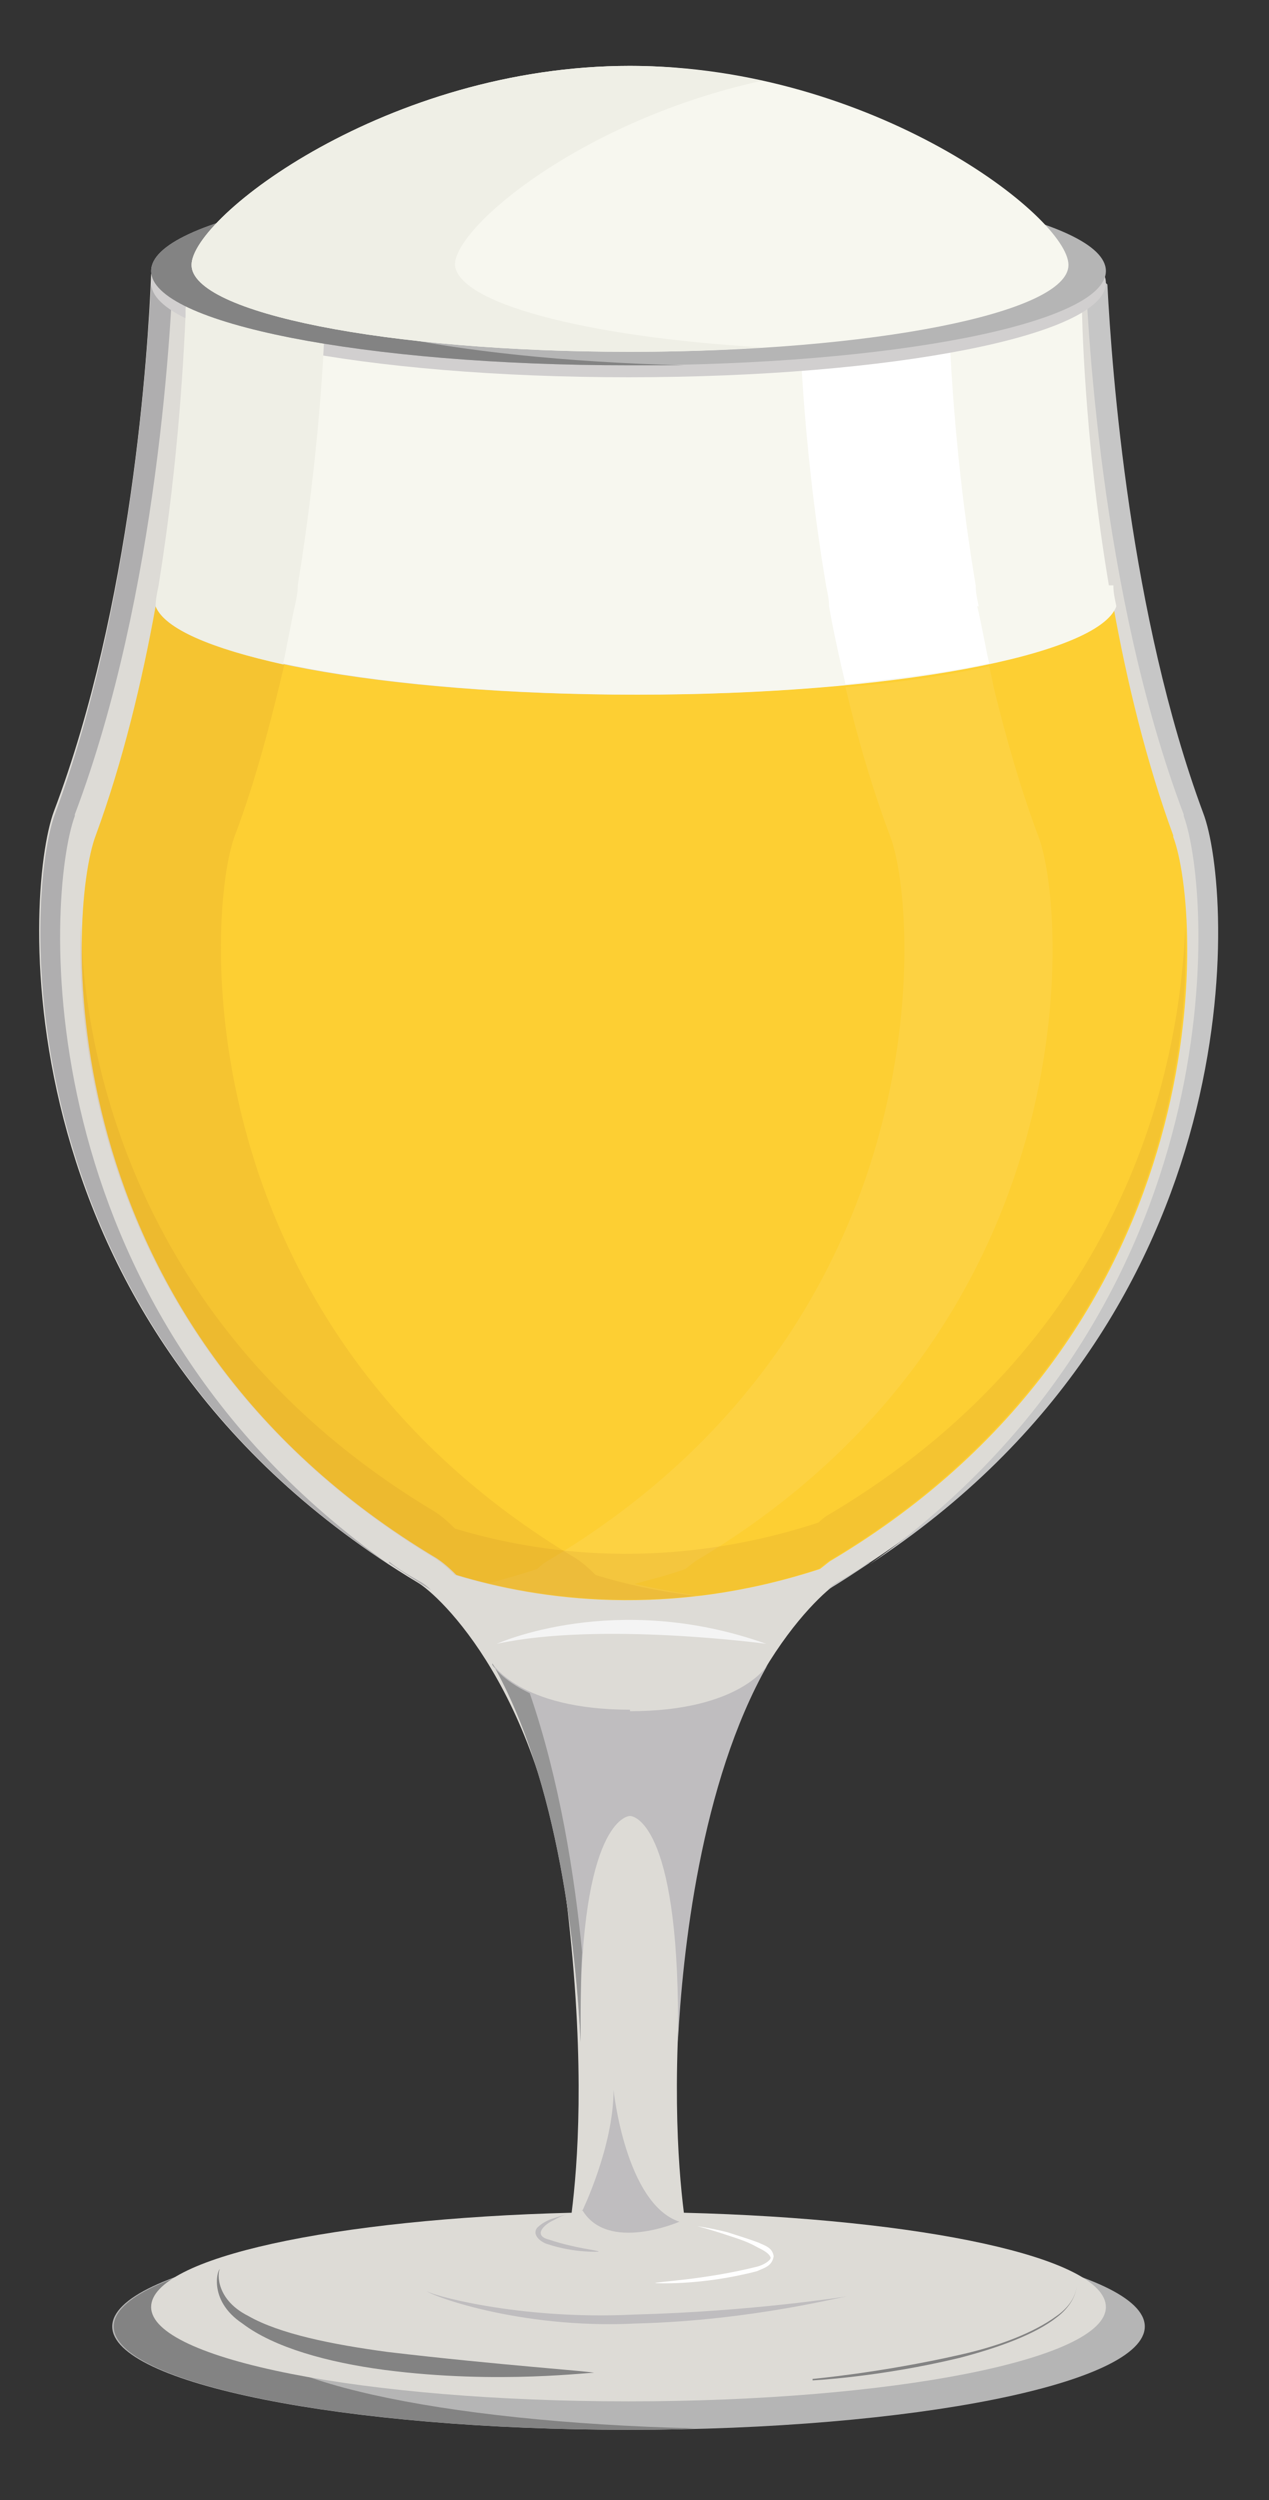 <?xml version="1.0" encoding="utf-8"?>
<svg style="shape-rendering:geometricPrecision; text-rendering:geometricPrecision; image-rendering:optimizeQuality; fill-rule:evenodd; clip-rule:evenodd" viewBox="6370 3383 848 1670" preserveAspectRatio="xMidYMid slice" xmlns="http://www.w3.org/2000/svg">
  <rect x="6370" y="3383" width="848" height="1670" fill="#333333" stroke="none"/>
  <defs>
    <style type="text/css">

    .fil149 {fill:none;fill-rule:nonzero}
    .fil127 {fill:#838383}
    .fil138 {fill:#898989}
    .fil92 {fill:#BABCBF}
    .fil129 {fill:#BFBDBF}
    .fil139 {fill:#F6F4F6}
    .fil128 {fill:white}
    .fil3 {fill:#4F343B;fill-rule:nonzero}
    .fil6 {fill:gray;fill-rule:nonzero}
    .fil7 {fill:#828282;fill-rule:nonzero}
    .fil8 {fill:#838383;fill-rule:nonzero}
    .fil9 {fill:#858585;fill-rule:nonzero}
    .fil10 {fill:#878787;fill-rule:nonzero}
    .fil11 {fill:#898989;fill-rule:nonzero}
    .fil12 {fill:#8A8A8A;fill-rule:nonzero}
    .fil13 {fill:#8C8C8C;fill-rule:nonzero}
    .fil14 {fill:#8E8E8E;fill-rule:nonzero}
    .fil15 {fill:#909090;fill-rule:nonzero}
    .fil16 {fill:#919191;fill-rule:nonzero}
    .fil17 {fill:#939393;fill-rule:nonzero}
    .fil18 {fill:#959595;fill-rule:nonzero}
    .fil19 {fill:#979797;fill-rule:nonzero}
    .fil20 {fill:#9A9A9A;fill-rule:nonzero}
    .fil21 {fill:#9C9C9C;fill-rule:nonzero}
    .fil22 {fill:#9E9E9E;fill-rule:nonzero}
    .fil23 {fill:#A0A0A0;fill-rule:nonzero}
    .fil24 {fill:#A1A1A1;fill-rule:nonzero}
    .fil131 {fill:#A3A19E;fill-rule:nonzero}
    .fil25 {fill:#A3A3A3;fill-rule:nonzero}
    .fil26 {fill:#A5A5A5;fill-rule:nonzero}
    .fil27 {fill:#A7A7A7;fill-rule:nonzero}
    .fil136 {fill:#A87226;fill-rule:nonzero}
    .fil28 {fill:#A8A8A8;fill-rule:nonzero}
    .fil29 {fill:#AAAAAA;fill-rule:nonzero}
    .fil30 {fill:#ACACAC;fill-rule:nonzero}
    .fil31 {fill:#AEAEAE;fill-rule:nonzero}
    .fil123 {fill:#AFAEAF;fill-rule:nonzero}
    .fil32 {fill:#AFAFAF;fill-rule:nonzero}
    .fil33 {fill:#B1B1B1;fill-rule:nonzero}
    .fil34 {fill:#B3B3B3;fill-rule:nonzero}
    .fil35 {fill:#B5B5B5;fill-rule:nonzero}
    .fil36 {fill:#B6B6B6;fill-rule:nonzero}
    .fil37 {fill:#B8B8B8;fill-rule:nonzero}
    .fil114 {fill:#BA802A;fill-rule:nonzero}
    .fil38 {fill:#BABABA;fill-rule:nonzero}
    .fil133 {fill:#BC7C2A;fill-rule:nonzero}
    .fil130 {fill:#BC7E26;fill-rule:nonzero}
    .fil117 {fill:#BCBABC;fill-rule:nonzero}
    .fil39 {fill:#BCBCBC;fill-rule:nonzero}
    .fil40 {fill:#BDBDBD;fill-rule:nonzero}
    .fil126 {fill:#BFBDBF;fill-rule:nonzero}
    .fil41 {fill:#BFBFBF;fill-rule:nonzero}
    .fil106 {fill:#C17E28;fill-rule:nonzero}
    .fil42 {fill:#C1C1C1;fill-rule:nonzero}
    .fil43 {fill:#C3C3C3;fill-rule:nonzero}
    .fil44 {fill:#C4C4C4;fill-rule:nonzero}
    .fil118 {fill:#C6C3C6;fill-rule:nonzero}
    .fil45 {fill:#C6C6C6;fill-rule:nonzero}
    .fil46 {fill:#C8C8C8;fill-rule:nonzero}
    .fil47 {fill:#CACACA;fill-rule:nonzero}
    .fil48 {fill:#CCCCCC;fill-rule:nonzero}
    .fil101 {fill:#CD8C2B;fill-rule:nonzero}
    .fil116 {fill:#CDCCCD;fill-rule:nonzero}
    .fil49 {fill:#CDCDCD;fill-rule:nonzero}
    .fil50 {fill:#CFCFCF;fill-rule:nonzero}
    .fil124 {fill:#D1CFCF;fill-rule:nonzero}
    .fil51 {fill:#D1D1D1;fill-rule:nonzero}
    .fil52 {fill:lightgrey;fill-rule:nonzero}
    .fil53 {fill:#D4D4D4;fill-rule:nonzero}
    .fil54 {fill:#D6D6D6;fill-rule:nonzero}
    .fil55 {fill:#D8D8D8;fill-rule:nonzero}
    .fil56 {fill:#DADADA;fill-rule:nonzero}
    .fil104 {fill:#DB9C2D;fill-rule:nonzero}
    .fil132 {fill:#DBDBD1;fill-rule:nonzero}
    .fil57 {fill:#DBDBDB;fill-rule:nonzero}
    .fil137 {fill:#DDC38C;fill-rule:nonzero}
    .fil122 {fill:#DDDBD6;fill-rule:nonzero}
    .fil58 {fill:#DDDDDD;fill-rule:nonzero}
    .fil59 {fill:#DFDFDF;fill-rule:nonzero}
    .fil115 {fill:#E1DDE1;fill-rule:nonzero}
    .fil60 {fill:#E1E1E1;fill-rule:nonzero}
    .fil61 {fill:#E2E2E2;fill-rule:nonzero}
    .fil62 {fill:#E4E4E4;fill-rule:nonzero}
    .fil63 {fill:#E6E6E6;fill-rule:nonzero}
    .fil135 {fill:#E89A36;fill-rule:nonzero}
    .fil121 {fill:#E8E6D4;fill-rule:nonzero}
    .fil64 {fill:#E8E8E8;fill-rule:nonzero}
    .fil112 {fill:#E9CD8A;fill-rule:nonzero}
    .fil103 {fill:#E9CD91;fill-rule:nonzero}
    .fil65 {fill:#E9E9E9;fill-rule:nonzero}
    .fil66 {fill:#EBEBEB;fill-rule:nonzero}
    .fil110 {fill:#EDC134;fill-rule:nonzero}
    .fil99 {fill:#EDEBE8;fill-rule:nonzero}
    .fil108 {fill:#EDEDE2;fill-rule:nonzero}
    .fil67 {fill:#EDEDED;fill-rule:nonzero}
    .fil105 {fill:#EFC334;fill-rule:nonzero}
    .fil119 {fill:#EFEDEF;fill-rule:nonzero}
    .fil125 {fill:#EFEFE6;fill-rule:nonzero}
    .fil68 {fill:#EFEFEF;fill-rule:nonzero}
    .fil69 {fill:#F0F0F0;fill-rule:nonzero}
    .fil70 {fill:#F2F2F2;fill-rule:nonzero}
    .fil113 {fill:#F4A534;fill-rule:nonzero}
    .fil71 {fill:#F4F4F4;fill-rule:nonzero}
    .fil120 {fill:#F6A834;fill-rule:nonzero}
    .fil140 {fill:#F6F4F6;fill-rule:nonzero}
    .fil72 {fill:#F6F6F6;fill-rule:nonzero}
    .fil107 {fill:#F7F7EF;fill-rule:nonzero}
    .fil73 {fill:#F7F7F7;fill-rule:nonzero}
    .fil74 {fill:#F9F9F9;fill-rule:nonzero}
    .fil75 {fill:#FBFBFB;fill-rule:nonzero}
    .fil100 {fill:#FDCF33;fill-rule:nonzero}
    .fil76 {fill:#FDFDFD;fill-rule:nonzero}
    .fil157 {fill:#FF4828;fill-rule:nonzero}
    .fil102 {fill:#FFE29C;fill-rule:nonzero}
    .fil134 {fill:#FFE493;fill-rule:nonzero}
    .fil109 {fill:#FFE499;fill-rule:nonzero}
    .fil111 {fill:#FFEBB8;fill-rule:nonzero}
    .fil77 {fill:white;fill-rule:nonzero}
    .fil141 {fill:#949595;fill-rule:nonzero}
    .fil151 {fill:#EFEFF0;fill-rule:nonzero}
    .fil143 {fill:#F5F6F6;fill-rule:nonzero}
    .fil148 {fill:#FFF9C1;fill-rule:nonzero;fill-opacity:0.4}
    .fil150 {fill:#FFFBD4;fill-rule:nonzero;fill-opacity:0.4}
    .fil154 {fill:#E48C00;fill-rule:nonzero}
    .fil144 {fill:#FF9000;fill-rule:nonzero}
    .fil152 {fill:#FFE800;fill-rule:nonzero}
    .fil155 {fill:#C1C2C2;fill-rule:nonzero}
    .fil91 {fill:url(#id17)}
    .fil89 {fill:url(#id18)}
    .fil96 {fill:url(#id19)}
    .fil87 {fill:url(#id20)}
    .fil88 {fill:url(#id21)}
    .fil93 {fill:url(#id22)}
    .fil94 {fill:url(#id23)}
    .fil90 {fill:url(#id24)}
    .fil86 {fill:url(#id25)}
    .fil97 {fill:url(#id26)}
    .fil95 {fill:url(#id27)}
    .fil98 {fill:url(#id28)}
    .fil0 {fill:url(#id29);fill-rule:nonzero}
    .fil2 {fill:url(#id30);fill-rule:nonzero}
    .fil4 {fill:url(#id31);fill-rule:nonzero}
    .fil80 {fill:url(#id32);fill-rule:nonzero}
    .fil84 {fill:url(#id33);fill-rule:nonzero}
    .fil146 {fill:url(#id34);fill-rule:nonzero}
    .fil1 {fill:url(#id35);fill-rule:nonzero}
    .fil145 {fill:url(#id36);fill-rule:nonzero}
    .fil78 {fill:url(#id37);fill-rule:nonzero}
    .fil82 {fill:url(#id38);fill-rule:nonzero}
    .fil85 {fill:url(#id39);fill-rule:nonzero}
    .fil79 {fill:url(#id40);fill-rule:nonzero}
    .fil83 {fill:url(#id41);fill-rule:nonzero}
    .fil156 {fill:url(#id42);fill-rule:nonzero}
    .fil153 {fill:url(#id43);fill-rule:nonzero}
    .fil158 {fill:url(#id44);fill-rule:nonzero}
    .fil142 {fill:url(#id45);fill-rule:nonzero}
    .fil147 {fill:url(#id46);fill-rule:nonzero;fill-opacity:0.6}
    .fil5 {fill:url(#id47);fill-rule:nonzero}
    .fil81 {fill:url(#id48);fill-rule:nonzero}

  </style>
  </defs>
  <g id="__x0023_Layer_x0020_1">
    <g id="_327968840">
      <g>
        <path class="fil35" d="M7135 4937c0,38 -154,69 -345,69 -190,0 -345,-31 -345,-69 0,-38 154,-69 345,-69 190,0 345,31 345,69z"/>
        <g>
          <path class="fil8" d="M6532 4937c0,-35 132,-64 302,-68 -14,0 -28,-1 -43,-1 -190,0 -345,31 -345,69 0,38 154,69 345,69 15,0 29,0 43,-1 -170,-4 -302,-33 -302,-68z"/>
        </g>
        <path class="fil122" d="M6827 4861c-4,-32 -9,-97 2,-196 16,-151 87,-216 101,-225 281,-168 263,-461 243,-515 -53,-142 -63,-319 -65,-364 -6,-1 -10,-4 -13,-9 -93,14 -250,1 -298,-3l0 -1c0,0 -3,0 -7,1 -5,0 -7,-1 -7,-1l0 1c-49,5 -210,18 -302,3 -1,6 -5,11 -10,14 -2,52 -13,222 -65,359 -20,54 -37,347 243,515 14,8 85,73 101,225 11,100 6,164 2,196 -158,4 -281,30 -281,63 0,35 143,63 319,63 176,0 319,-28 319,-63 0,-33 -123,-59 -282,-63z"/>
        <g>
          <path class="fil123" d="M6420 3927c56,-148 65,-333 66,-374 -2,0 -4,-1 -6,-1 0,8 -3,16 -9,21 -3,58 -15,221 -64,353 -20,52 -36,333 223,502 -246,-174 -229,-448 -210,-500z"/>
          <path class="fil123" d="M6630 4427c9,6 18,12 28,18 -3,-3 -6,-5 -8,-6 -7,-4 -14,-8 -20,-13z"/>
        </g>
        <g>
          <path class="fil45" d="M7161 3927c-56,-148 -65,-333 -66,-374 2,0 4,-1 6,-1 0,8 3,16 9,21 3,58 15,221 64,353 20,52 36,333 -223,502 246,-174 229,-448 210,-500z"/>
          <path class="fil45" d="M6951 4427c-9,6 -18,12 -28,18 3,-3 6,-5 8,-6 7,-4 14,-8 20,-13z"/>
        </g>
        <g>
          <path class="fil100" d="M7154 3941c-18,-49 -31,-103 -40,-153 -12,33 -151,59 -320,59 -169,0 -307,-26 -320,-59 -9,50 -22,104 -40,153 -19,50 -35,326 228,483 3,2 7,5 13,11 56,17 142,29 243,-4 4,-3 6,-5 8,-6 263,-157 247,-433 228,-483z"/>
          <path class="fil107" d="M7111 3774c-17,-101 -18,-185 -18,-185 0,0 0,0 0,0 0,-3 -2,-7 -5,-10 -27,-27 -148,-48 -293,-48 -162,0 -294,26 -299,58 0,0 0,0 0,0 0,0 0,2 0,5 -1,20 -4,93 -18,180 -1,5 -2,9 -2,14 12,33 151,59 320,59 169,0 308,-26 320,-59 -1,-5 -2,-9 -2,-14z"/>
          <path class="fil77" d="M7024 3788c-1,-5 -2,-9 -2,-14 -17,-101 -18,-185 -18,-185 0,0 0,0 0,0 0,-3 -2,-7 -5,-10 -21,-21 -98,-38 -199,-45 15,-1 30,-2 45,-2 -16,-1 -33,-1 -50,-1 -33,0 -65,1 -95,3 101,7 178,24 199,45 3,3 5,6 5,10 0,0 0,0 0,0 0,0 1,84 18,185 1,5 2,9 2,14 3,17 7,35 11,52 37,-4 69,-8 96,-14 -3,-13 -5,-26 -8,-38z"/>
          <path class="fil124" d="M7109 3572c0,35 -143,63 -319,63 -176,0 -319,-28 -319,-63 0,-35 143,-63 319,-63 176,0 319,28 319,63z"/>
        </g>

        <g>
          <path class="fil102" d="M6828 4431c4,-3 6,-5 8,-6 263,-157 247,-433 228,-483 -12,-32 -22,-67 -30,-100 -1,-5 -2,-10 -3,-14 -27,6 -60,11 -96,14 8,34 18,68 30,100 19,50 35,326 -228,483 -2,1 -5,3 -8,6 -12,4 -23,7 -34,10 38,9 88,15 144,8 -16,-2 -31,-5 -45,-8 11,-3 23,-6 34,-10z" style="fill-opacity: 0.15;"/>
        </g>

        <g>
          <path class="fil104" d="M6755 4424c-263,-157 -247,-433 -228,-483 14,-37 24,-76 33,-114 -48,-10 -80,-24 -86,-39 -9,50 -22,104 -40,153 -19,50 -35,326 228,483 3,2 7,5 13,11 40,12 95,21 160,14 -25,-3 -48,-8 -67,-14 -6,-6 -10,-9 -13,-11z" style="fill-opacity: 0.23;"/>
          <path class="fil125" d="M6559 3827c3,-13 5,-26 8,-39 1,-5 2,-9 2,-14 14,-86 18,-160 18,-180 0,-3 0,-5 0,-5 0,0 0,0 0,0 4,-29 112,-53 252,-57 -15,0 -31,-1 -46,-1 -162,0 -294,26 -299,58 0,0 0,0 0,0 0,0 0,2 0,5 -1,20 -4,93 -18,180 -1,5 -2,9 -2,14 6,15 37,28 86,39z"/>
        </g>
        <path class="fil35" d="M7109 3564c0,35 -143,63 -319,63 -176,0 -319,-28 -319,-63 0,-35 143,-63 319,-63 176,0 319,28 319,63z"/>
        <g>
          <path class="fil8" d="M6546 3564c0,-32 123,-59 281,-63 -12,0 -25,0 -37,0 -176,0 -319,28 -319,63 0,35 143,63 319,63 13,0 25,0 37,0 -158,-4 -281,-30 -281,-63z"/>
        </g>
        <path class="fil107" d="M7084 3560c0,32 -131,58 -293,58 -162,0 -293,-26 -293,-58 0,-32 131,-133 293,-133 162,0 293,101 293,133z"/>
        <g>
          <path class="fil125" d="M6674 3560c0,-26 86,-97 205,-123 -28,-6 -58,-10 -88,-10 -162,0 -293,101 -293,133 0,32 131,58 293,58 31,0 61,-1 88,-3 -119,-7 -205,-30 -205,-56z"/>
        </g>
        <path class="fil71" d="M6702 4481c0,0 79,-36 180,0 0,0 -111,-15 -180,0z"/>
        <g>
          <path class="fil126" d="M6791 4525c-74,0 -92,-31 -92,-31 45,79 56,194 59,253 -2,-142 29,-151 33,-151 4,0 34,9 32,151 3,-59 15,-173 60,-252 0,0 -18,31 -92,31z"/>
        </g>
        <g>
          <path class="fil18" d="M6699 4494c45,79 56,194 59,253 0,-24 0,-43 1,-60 -5,-51 -15,-115 -35,-173 -19,-9 -25,-19 -25,-19z"/>
        </g>
        <g>
          <path class="fil127" d="M6767 4968c0,-1 -63,8 -140,-2 -38,-5 -74,-15 -95,-31 -24,-16 -16,-38 -15,-36 -1,-1 -5,19 19,31 21,12 56,19 93,24 76,9 138,13 138,14z"/>
        </g>
        <g>
          <path class="fil128" d="M6808 4908c0,-1 32,-2 68,-11 4,-1 9,-4 9,-6 -1,-3 -5,-5 -9,-7 -7,-4 -14,-6 -20,-8 -12,-4 -20,-6 -20,-6 0,0 8,1 20,4 6,2 13,4 21,7 4,2 9,3 10,9 -1,7 -7,8 -11,10 -38,10 -69,8 -69,8z"/>
        </g>
        <path class="fil126" d="M6759 4860c0,0 21,-43 21,-81 0,0 8,76 44,88 0,0 -48,21 -65,-8z"/>
        <g>
          <path class="fil129" d="M6770 4887c0,0 -16,1 -34,-5 -4,-1 -11,-6 -7,-11 3,-3 7,-5 10,-6 6,-2 10,-3 10,-3 0,0 -4,1 -9,4 -5,2 -15,10 -3,13 18,6 33,7 33,8z"/>
        </g>
        <g>
          <path class="fil127" d="M6913 4972c0,0 45,-4 98,-16 27,-6 50,-15 65,-26 16,-11 14,-25 13,-24 1,-1 3,13 -13,25 -14,11 -38,20 -65,27 -54,13 -99,15 -98,15z"/>
        </g>
        <g>
          <path class="fil129" d="M6936 4917c0,-1 -62,16 -141,18 -79,4 -141,-20 -140,-22 -1,2 61,20 139,16 78,-2 141,-12 141,-12z"/>
        </g>
        <g>
          <path class="fil130" d="M6925 4394c-2,1 -5,3 -8,6 -101,33 -187,21 -243,4 -6,-6 -10,-9 -13,-11 -188,-112 -234,-285 -237,-392 -4,103 31,299 237,423 3,2 7,5 13,11 56,17 142,29 243,-4 4,-3 6,-5 8,-6 207,-124 241,-320 237,-423 -4,108 -49,280 -237,392z" style="fill-opacity: 0.14;"/>
        </g>
      </g>
    </g>
  </g>
</svg>
